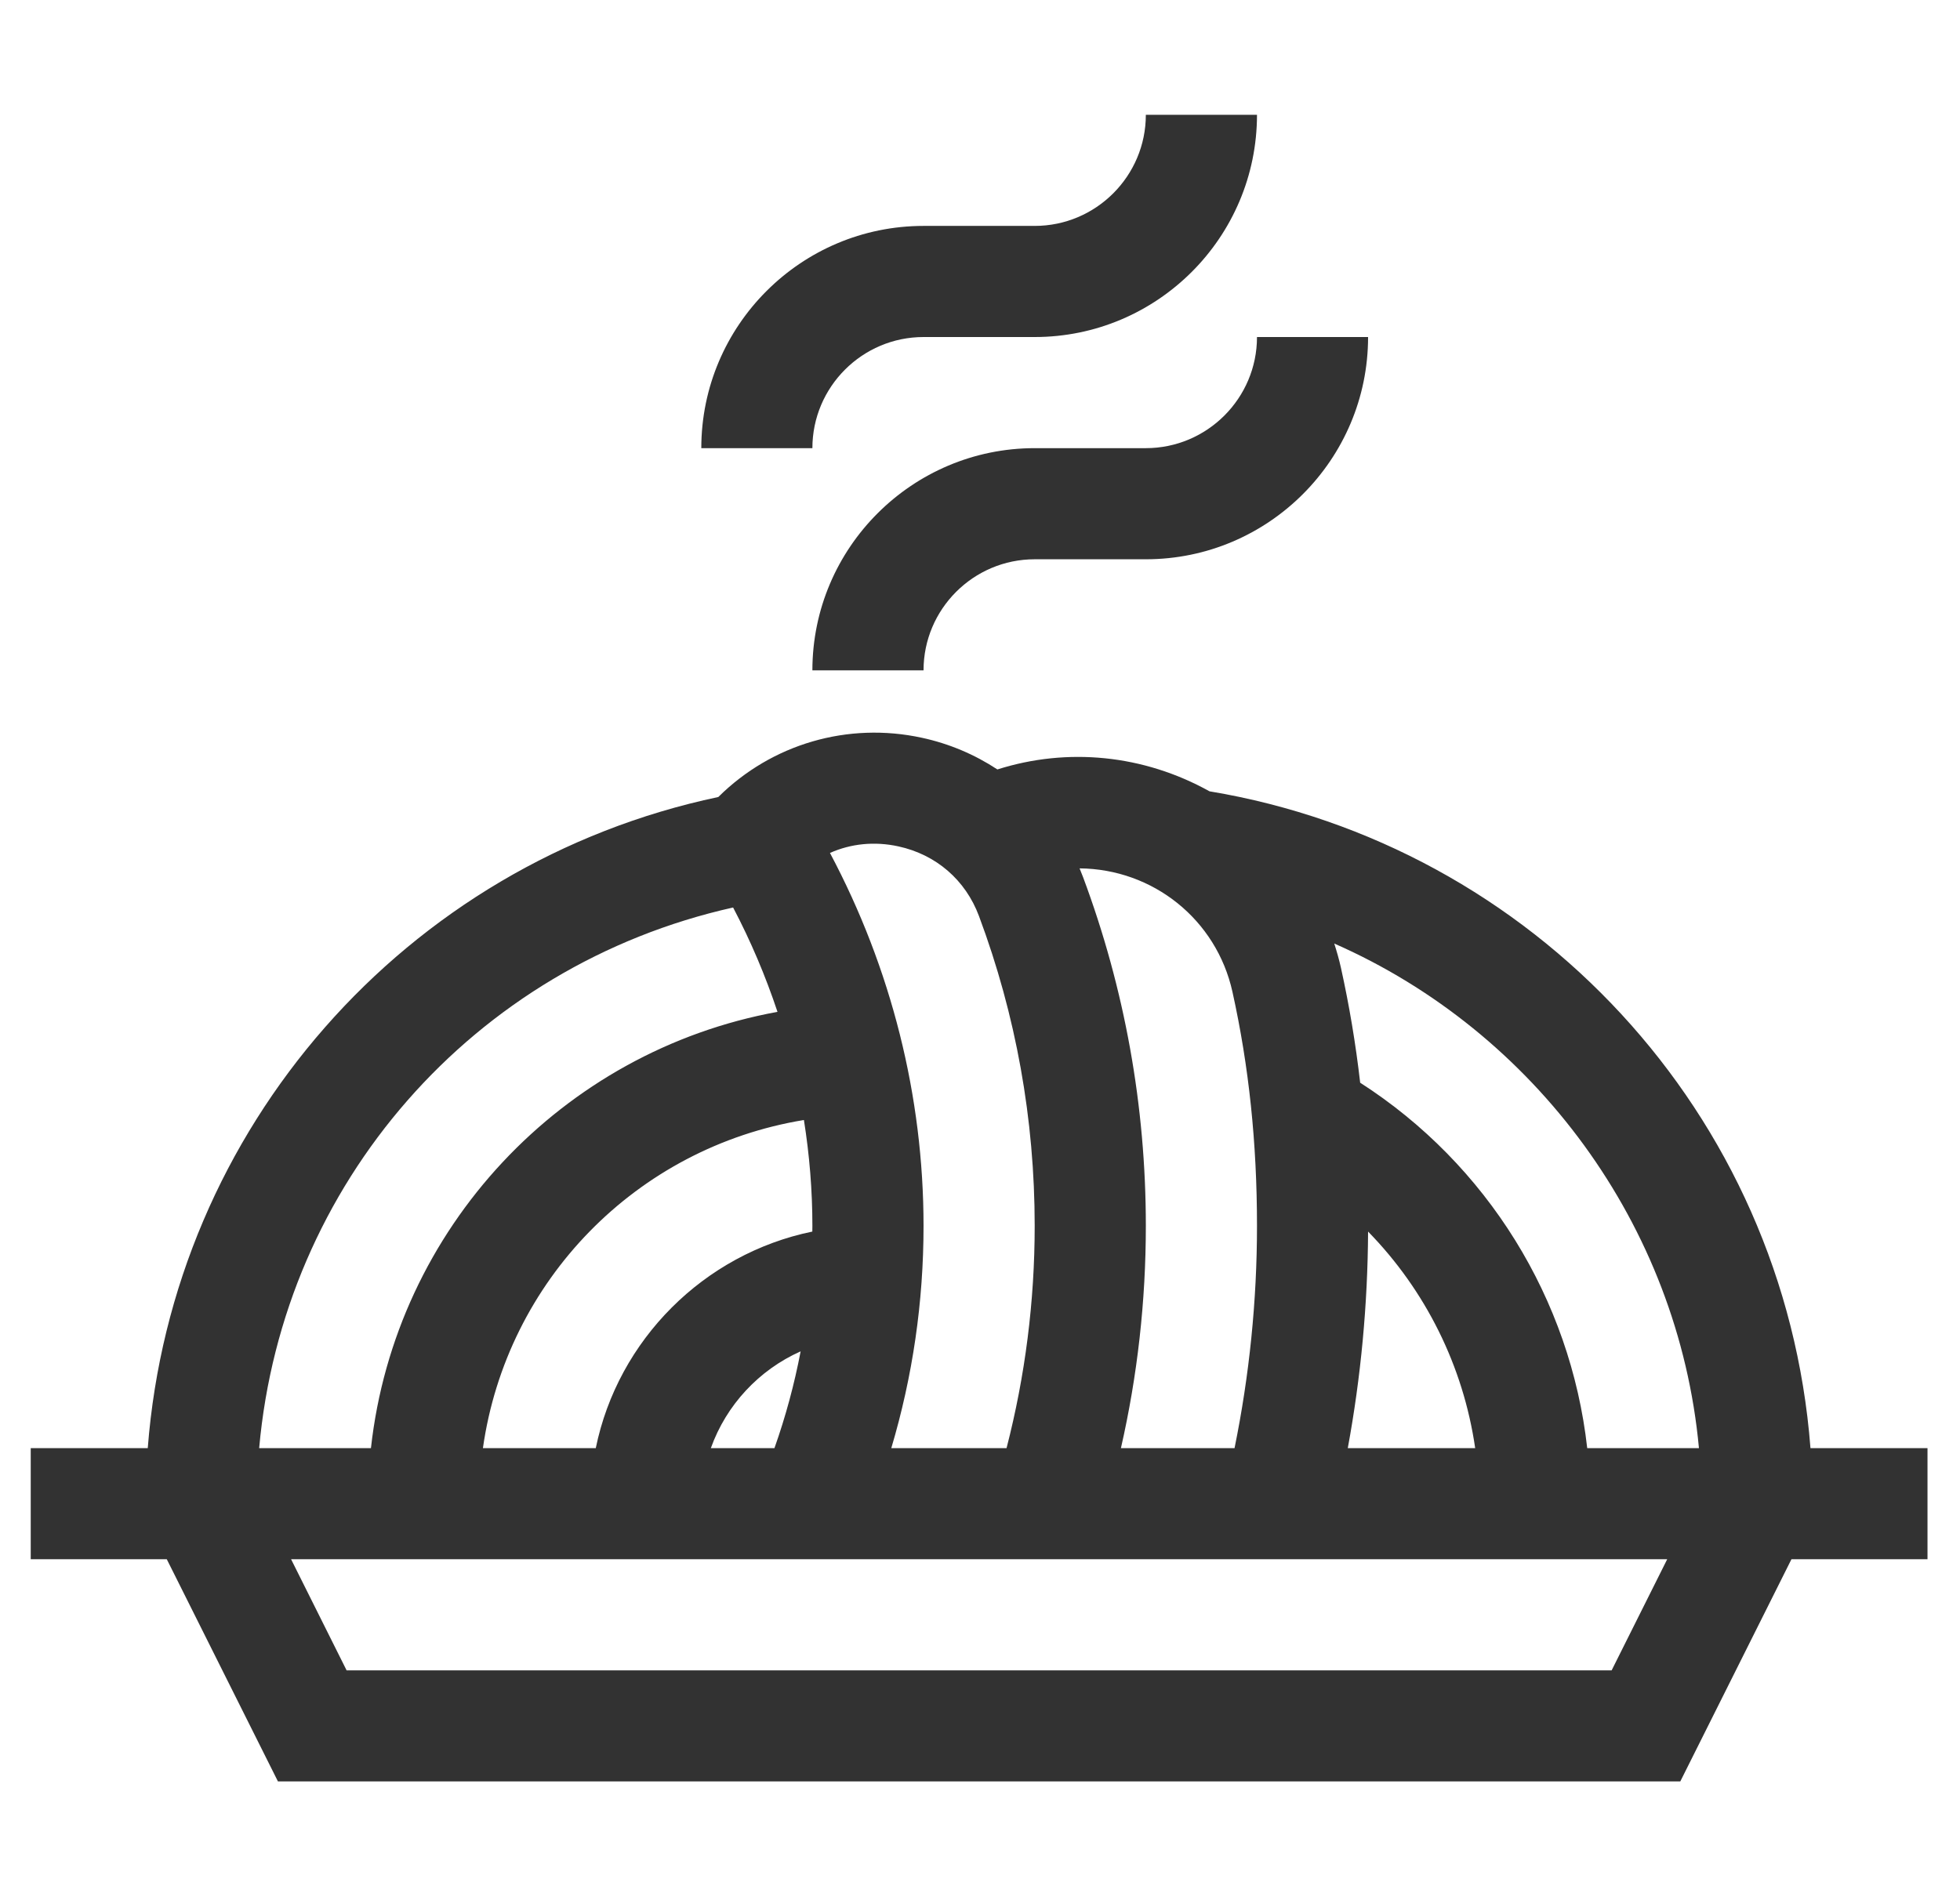 <svg width="31" height="30" viewBox="0 0 31 30" fill="none" xmlns="http://www.w3.org/2000/svg">
<g clip-path="url(#clip0)">
<path d="M19.13 12.519C18.084 11.937 16.881 11.822 15.775 12.173C15.418 11.938 15.016 11.766 14.582 11.672C13.413 11.418 12.209 11.768 11.361 12.609C6.409 13.655 2.727 17.852 2.337 22.91H0.486V24.668H2.638L4.396 28.183H26.576L28.334 24.668H30.486V22.91H28.635C28.226 17.604 24.233 13.368 19.13 12.519ZM26.871 22.91H25.104C24.84 20.552 23.523 18.42 21.513 17.129C21.442 16.512 21.341 15.909 21.209 15.312C21.18 15.181 21.143 15.053 21.103 14.927C24.277 16.323 26.545 19.384 26.871 22.91ZM21.638 19.484C22.546 20.413 23.144 21.612 23.332 22.91H21.317C21.525 21.783 21.632 20.635 21.638 19.484ZM19.493 15.692C19.754 16.871 19.881 18.082 19.881 19.394C19.881 20.577 19.761 21.757 19.526 22.91H17.729C17.991 21.761 18.123 20.583 18.123 19.394C18.123 17.498 17.789 15.643 17.131 13.879C17.113 13.832 17.094 13.785 17.075 13.738C18.236 13.748 19.239 14.546 19.493 15.692ZM14.209 13.39C14.806 13.52 15.271 13.922 15.484 14.493C16.069 16.06 16.365 17.709 16.365 19.394C16.365 20.587 16.215 21.766 15.92 22.91H14.097C14.435 21.775 14.607 20.598 14.607 19.394C14.607 17.346 14.098 15.322 13.127 13.494C13.459 13.346 13.833 13.308 14.209 13.39ZM12.849 19.394C12.849 19.424 12.848 19.454 12.848 19.484C11.133 19.837 9.774 21.196 9.423 22.91H7.638C8.014 20.261 10.066 18.154 12.715 17.719C12.803 18.273 12.849 18.832 12.849 19.394ZM12.663 21.379C12.564 21.899 12.426 22.41 12.249 22.91H11.243C11.487 22.227 12.005 21.672 12.663 21.379ZM11.595 14.357C11.875 14.89 12.109 15.443 12.297 16.008C8.89 16.629 6.251 19.432 5.867 22.91H4.099C4.472 18.728 7.481 15.277 11.595 14.357ZM25.49 26.426H5.482L4.604 24.668H26.369L25.49 26.426Z" fill="#323232"/>
<path d="M16.365 3.574H14.607C12.669 3.574 11.092 5.151 11.092 7.09H12.849C12.849 6.121 13.638 5.332 14.607 5.332H16.365C18.303 5.332 19.881 3.755 19.881 1.816H18.123C18.123 2.786 17.334 3.574 16.365 3.574Z" fill="#323232"/>
<path d="M18.123 7.09H16.365C14.427 7.09 12.849 8.667 12.849 10.605H14.607C14.607 9.636 15.396 8.848 16.365 8.848H18.123C20.061 8.848 21.638 7.271 21.638 5.332H19.881C19.881 6.301 19.092 7.09 18.123 7.09Z" fill="#323232"/>
</g>
<defs>
<clipPath id="clip0">
<rect width="30" height="30" fill="white" transform="translate(0.486)"/>
</clipPath>
</defs>
</svg>
